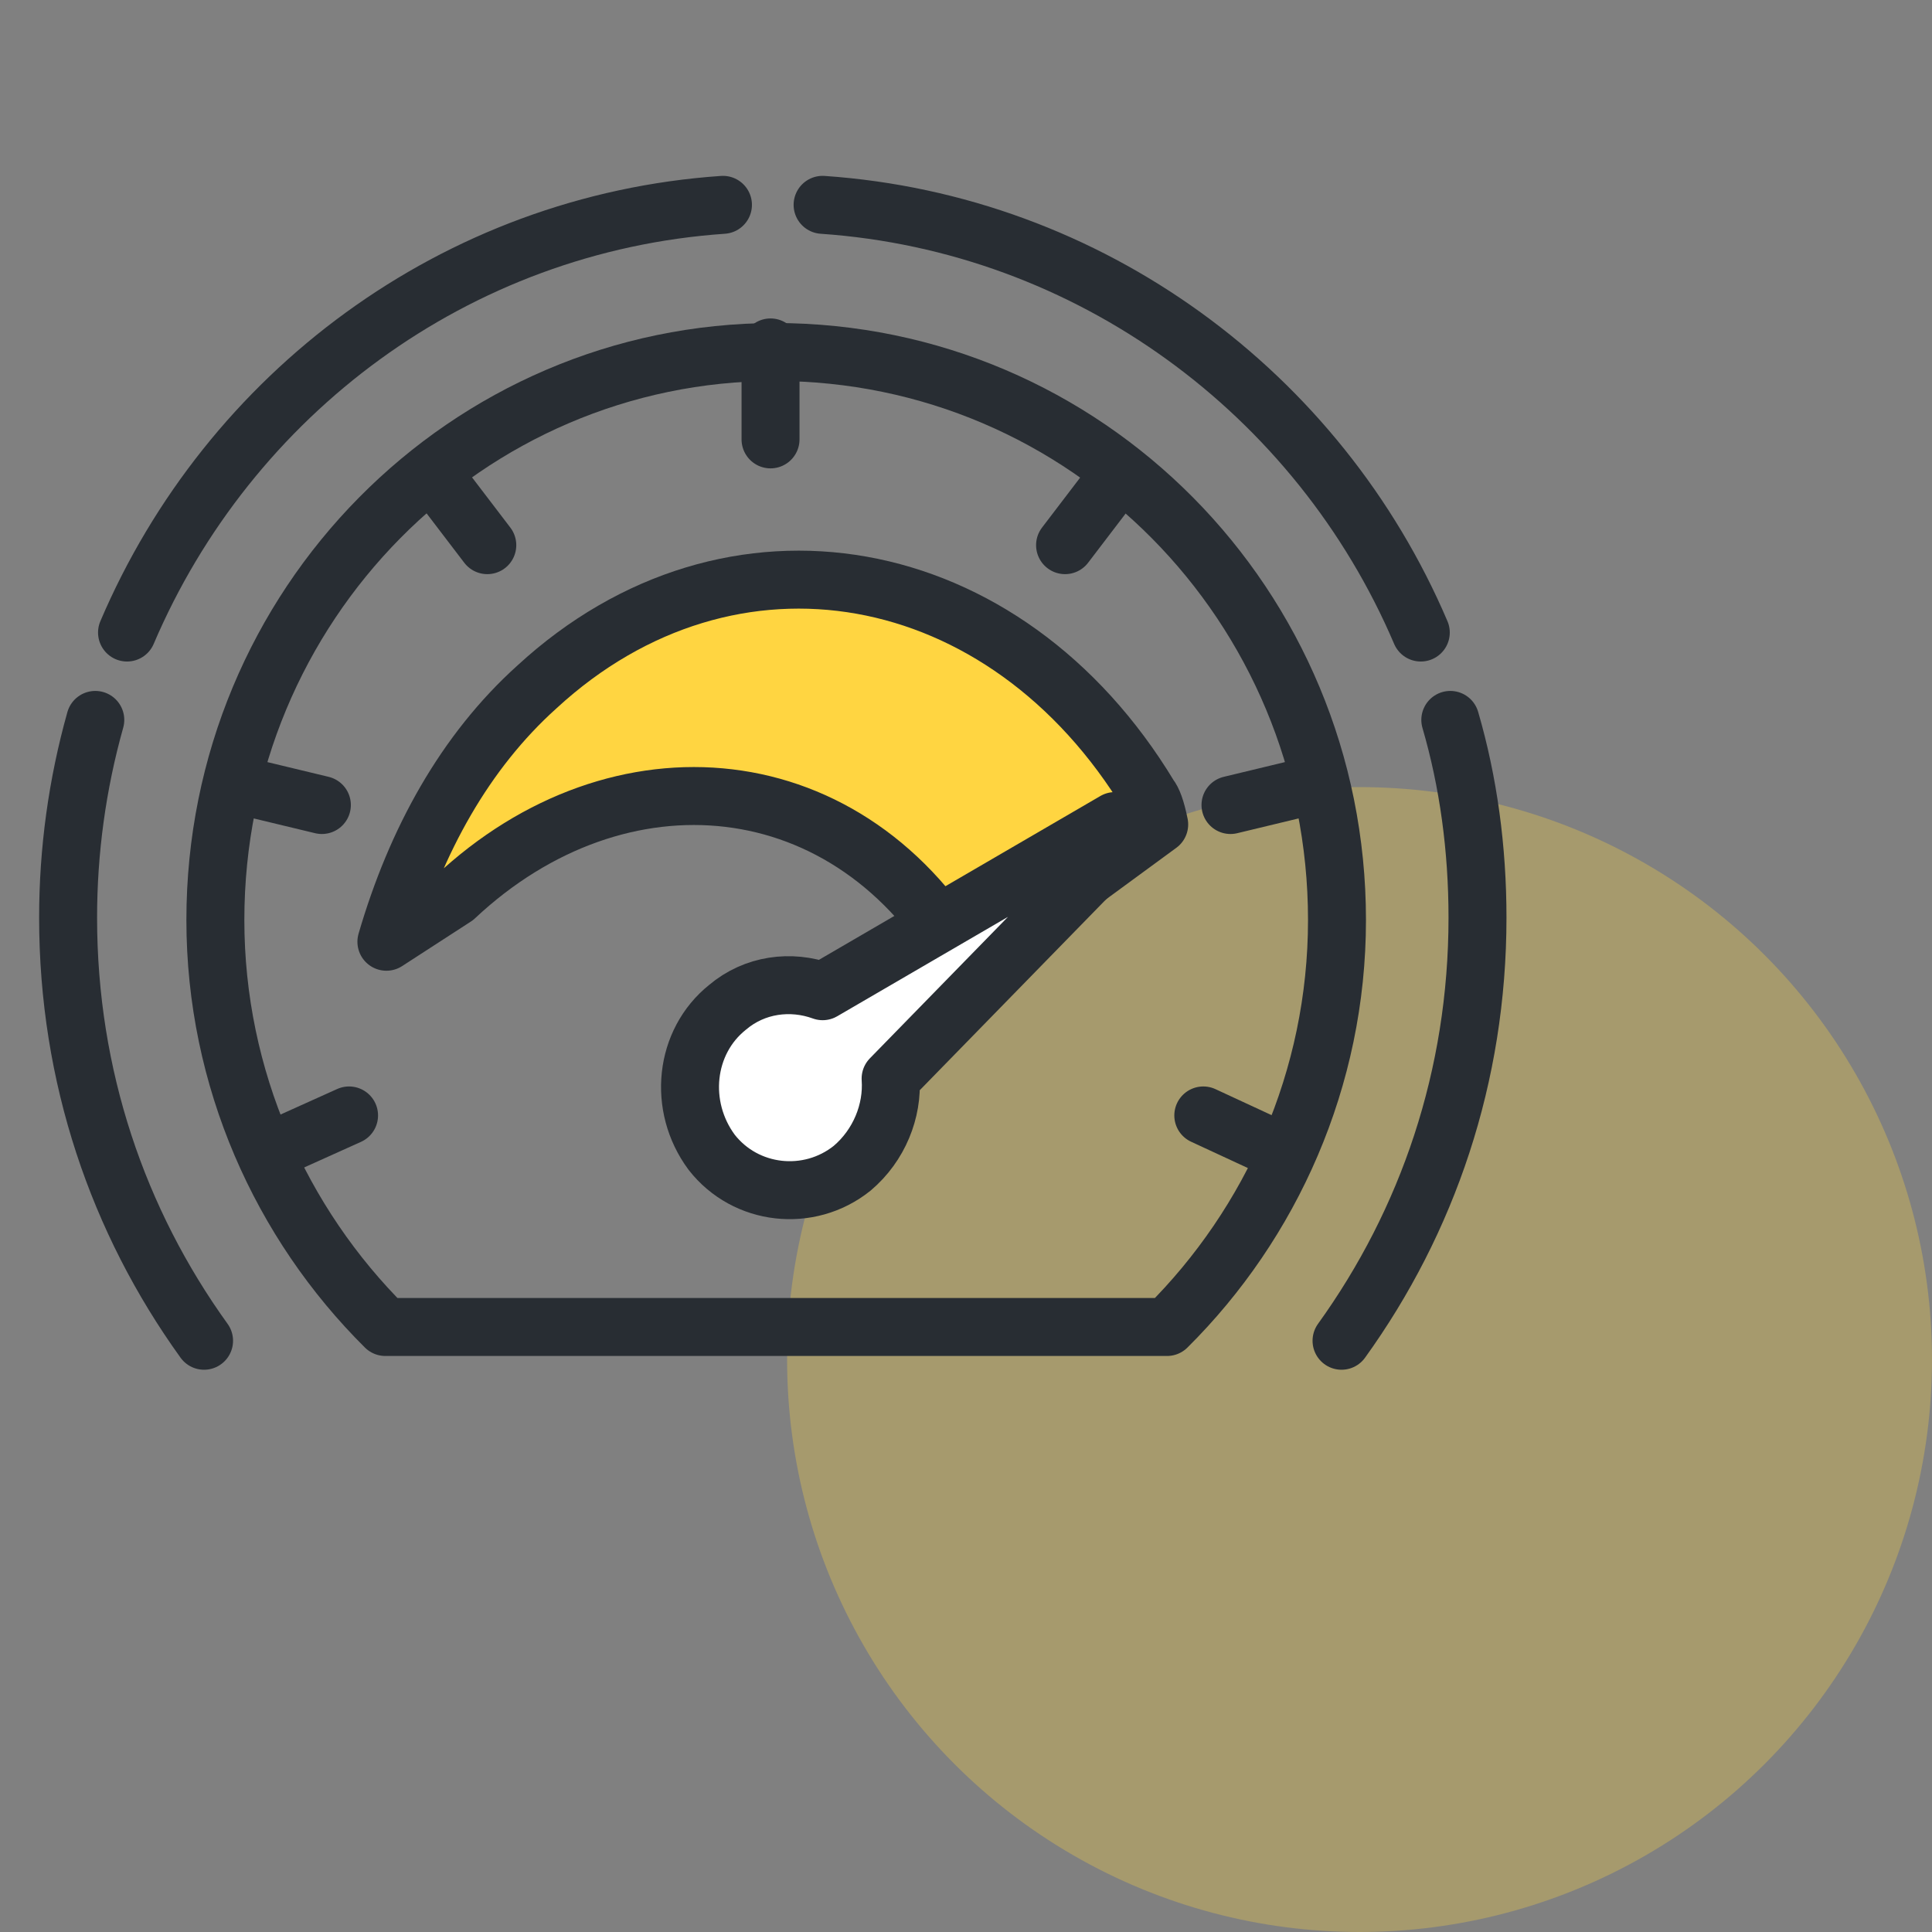 <svg width="40" height="40" viewBox="0 0 40 40" fill="none" xmlns="http://www.w3.org/2000/svg">
  <rect x="0" y="0" width="40" height="40" fill="#808080" stroke="none"/>
  <circle opacity="0.3" cx="28.148" cy="28.148" r="11.852" fill="#FFD541"/>
  <path d="M1.973 14.905C1.598 16.238 1.41 17.619 1.41 18.999C1.41 22.284 2.442 25.284 4.225 27.759" stroke="#282D33" stroke-width="1.2" stroke-miterlimit="10" stroke-linecap="round" stroke-linejoin="round"/>
  <path d="M14.968 4.241C9.432 4.622 4.741 8.145 2.63 13.096" stroke="#282D33" stroke-width="1.2" stroke-miterlimit="10" stroke-linecap="round" stroke-linejoin="round"/>
  <path d="M30.027 14.905C30.402 16.19 30.59 17.571 30.59 18.999C30.59 22.284 29.558 25.284 27.775 27.759" stroke="#282D33" stroke-width="1.2" stroke-miterlimit="10" stroke-linecap="round" stroke-linejoin="round"/>
  <path d="M17.031 4.241C22.567 4.622 27.305 8.145 29.416 13.096" stroke="#282D33" stroke-width="1.2" stroke-miterlimit="10" stroke-linecap="round" stroke-linejoin="round"/>
  <path d="M24.162 27.474C26.32 25.332 27.681 22.333 27.681 19.048C27.681 12.525 22.474 7.288 16.047 7.288C9.666 7.288 4.459 12.525 4.459 19.048C4.459 22.333 5.82 25.332 7.978 27.474H24.162Z" stroke="#282D33" stroke-width="1.2" stroke-miterlimit="10" stroke-linecap="round" stroke-linejoin="round"/>
  <path d="M15.953 7.193V9.097" stroke="#282D33" stroke-width="1.2" stroke-miterlimit="10" stroke-linecap="round" stroke-linejoin="round"/>
  <path d="M8.963 9.811L10.089 11.287" stroke="#282D33" stroke-width="1.2" stroke-miterlimit="10" stroke-linecap="round" stroke-linejoin="round"/>
  <path d="M4.881 16.238L6.664 16.667" stroke="#282D33" stroke-width="1.2" stroke-miterlimit="10" stroke-linecap="round" stroke-linejoin="round"/>
  <path d="M5.538 23.855L7.227 23.094" stroke="#282D33" stroke-width="1.2" stroke-miterlimit="10" stroke-linecap="round" stroke-linejoin="round"/>
  <path d="M23.177 9.811L22.051 11.287" stroke="#282D33" stroke-width="1.2" stroke-miterlimit="10" stroke-linecap="round" stroke-linejoin="round"/>
  <path d="M27.258 16.238L25.476 16.667" stroke="#282D33" stroke-width="1.2" stroke-miterlimit="10" stroke-linecap="round" stroke-linejoin="round"/>
  <path d="M26.555 23.855L24.913 23.094" stroke="#282D33" stroke-width="1.2" stroke-miterlimit="10" stroke-linecap="round" stroke-linejoin="round"/>
  <path d="M11.118 14.221C15.118 10.535 20.813 11.54 23.796 16.482C23.864 16.566 23.932 16.734 24 17.069L20 20.001C17.627 15.812 12.813 15.393 9.423 18.576L8 19.498C8.61 17.404 9.627 15.561 11.118 14.221Z" fill="#FFD541" stroke="#282D33" stroke-width="1.2" stroke-miterlimit="10" stroke-linecap="round" stroke-linejoin="round"/>
  <path d="M23.084 16.999L17.032 20.522C16.375 20.284 15.624 20.38 15.062 20.856C14.17 21.57 14.029 22.903 14.733 23.855C15.437 24.759 16.75 24.902 17.642 24.188C18.205 23.712 18.486 22.998 18.439 22.331L23.318 17.333L23.084 16.999Z" fill="white" stroke="#282D33" stroke-width="1.2" stroke-miterlimit="10" stroke-linecap="round" stroke-linejoin="round"/>
</svg>
